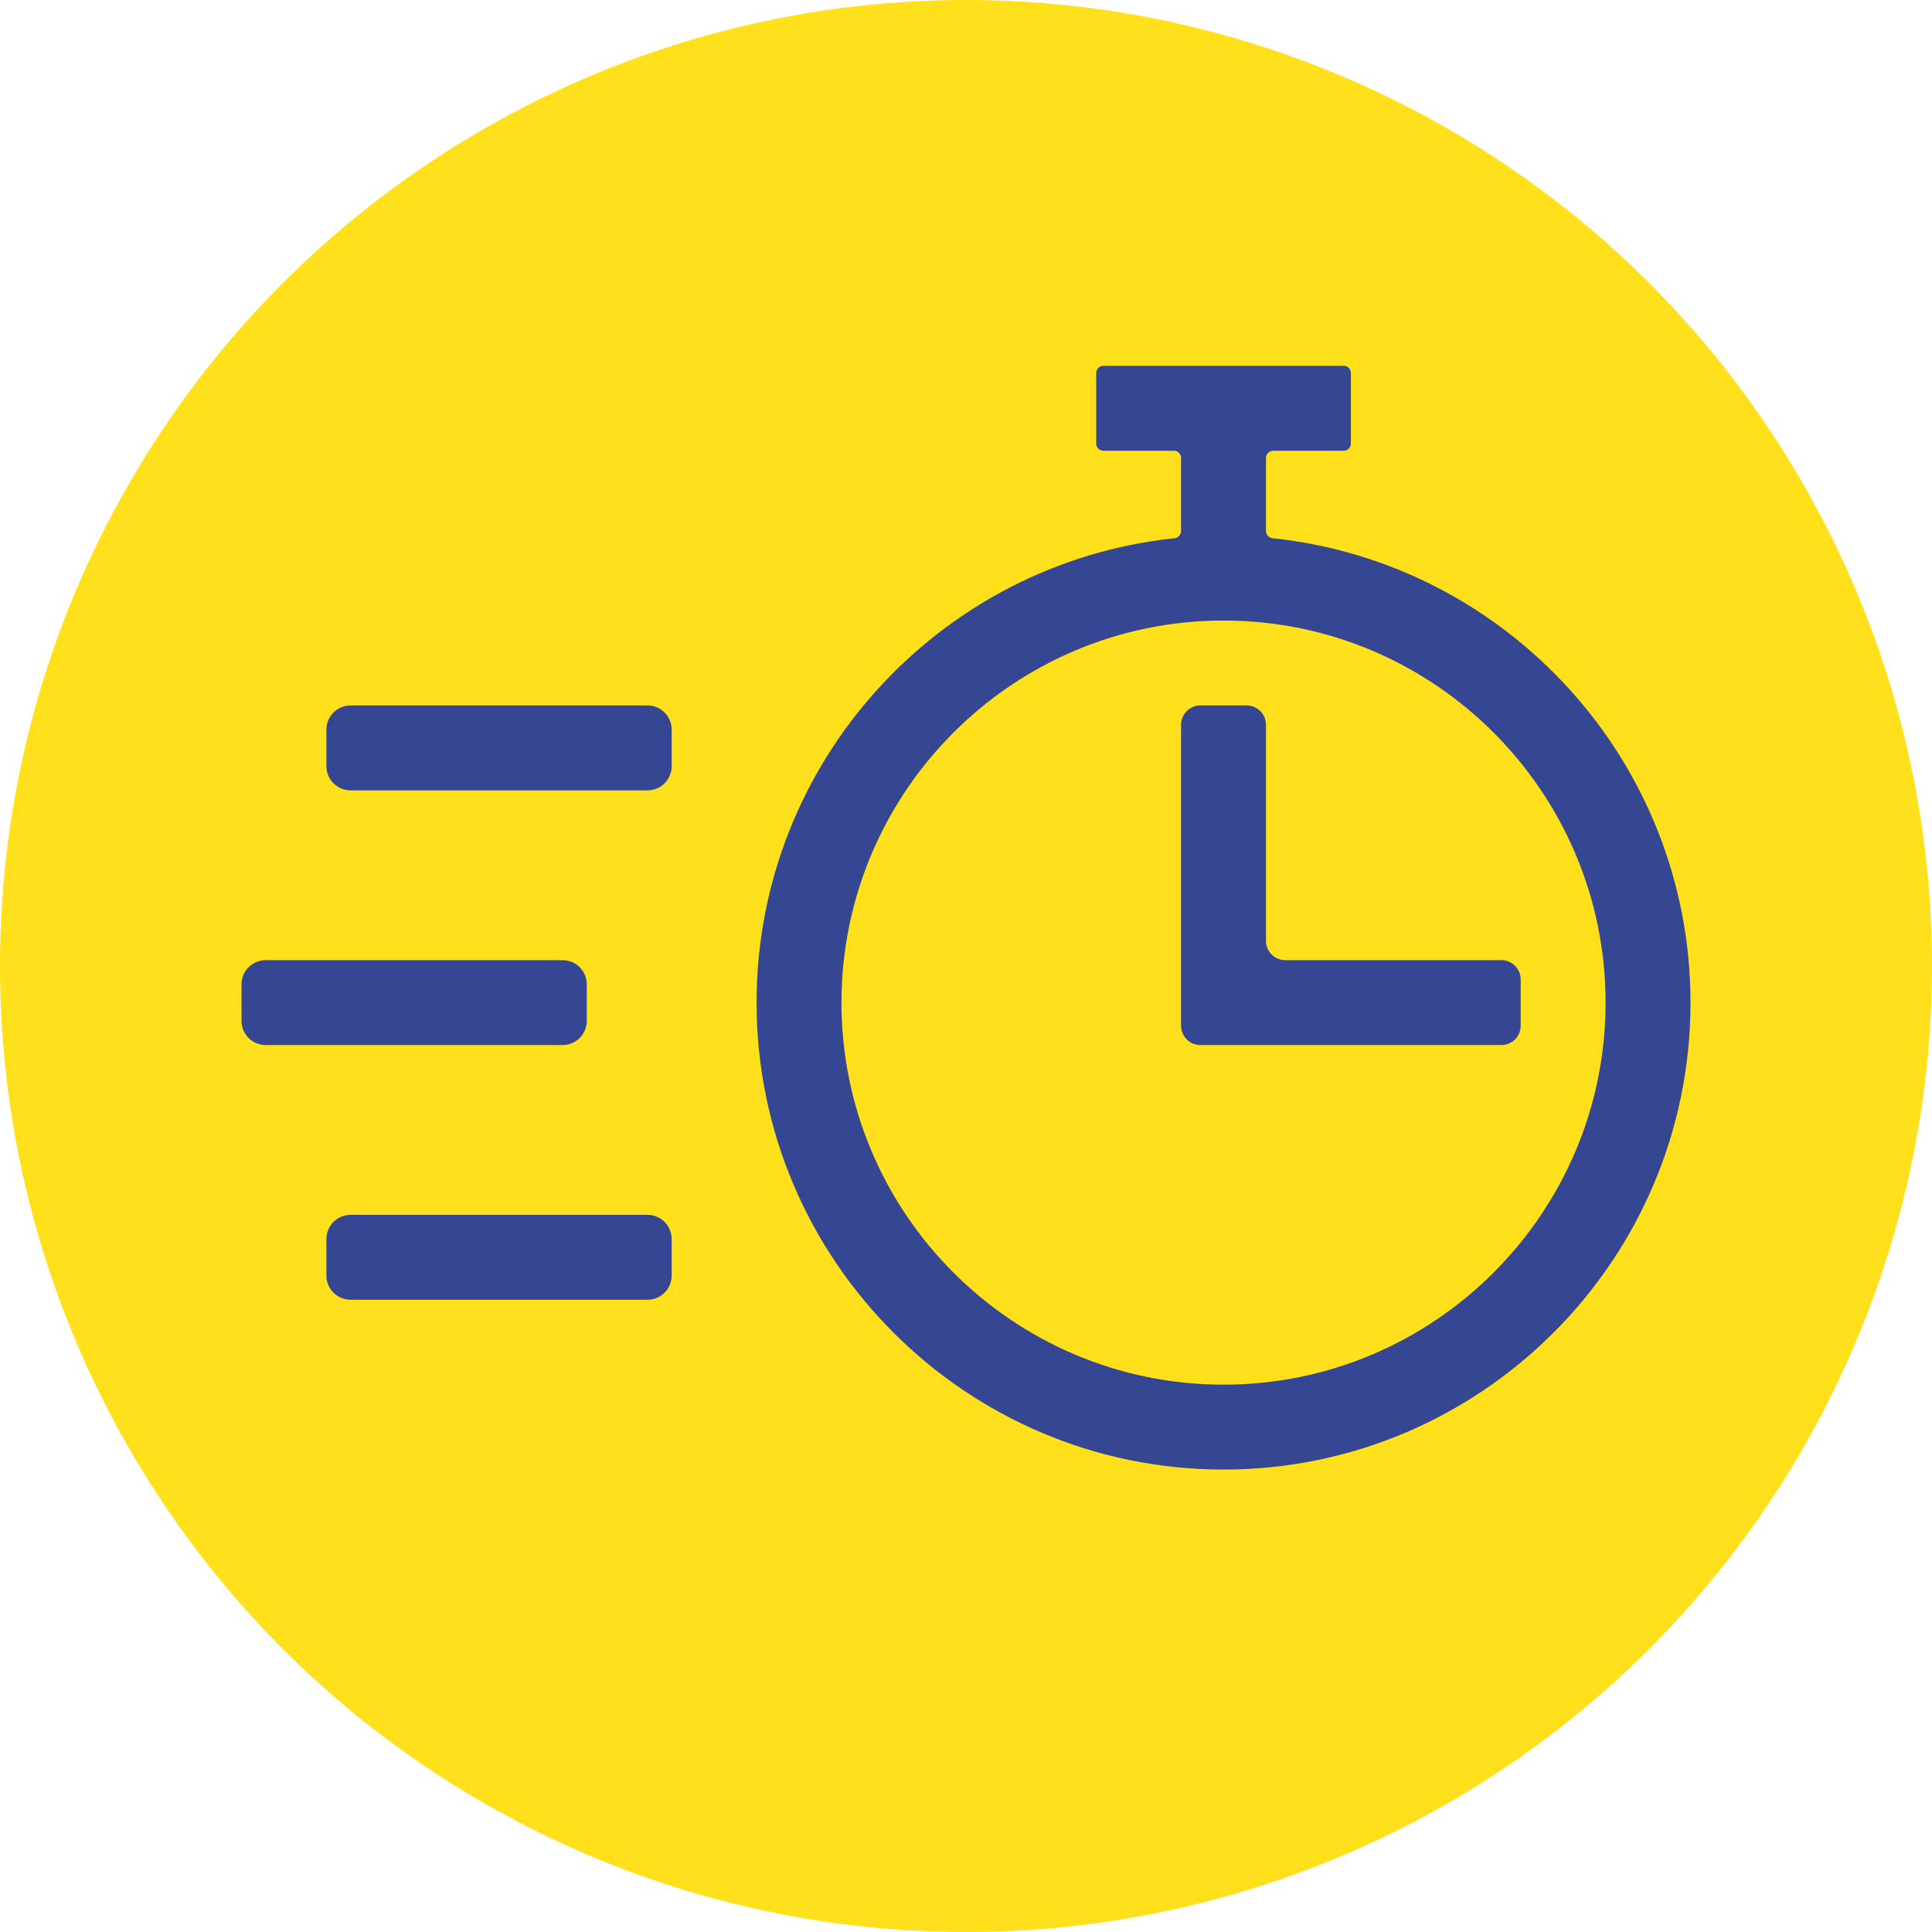 <svg width="80" height="80" viewBox="0 0 80 80" fill="none" xmlns="http://www.w3.org/2000/svg">
<circle cx="40" cy="40" r="40" fill="#FFE01B"/>
<rect x="27" y="29" width="26" height="3" rx="1.5" fill="#FFE01B"/>
<rect x="27" y="49" width="26" height="3" rx="1.5" fill="#FFE01B"/>
<rect x="27" y="39" width="26" height="3" rx="1.5" fill="#FFE01B"/>
<path d="M31.328 41.516C31.328 52.177 40.002 60.852 50.664 60.852C61.326 60.852 70 52.177 70 41.516C70 31.54 62.406 23.306 52.696 22.287C52.541 22.271 52.422 22.141 52.422 21.986V18.964C52.422 18.798 52.556 18.664 52.722 18.664H55.638C55.803 18.664 55.938 18.53 55.938 18.364V15.448C55.938 15.283 55.803 15.148 55.638 15.148H45.691C45.525 15.148 45.391 15.283 45.391 15.448V18.364C45.391 18.53 45.525 18.664 45.691 18.664H48.606C48.772 18.664 48.906 18.798 48.906 18.964V21.986C48.906 22.141 48.787 22.271 48.633 22.287C38.922 23.306 31.328 31.54 31.328 41.516ZM66.484 41.516C66.484 50.239 59.387 57.336 50.664 57.336C41.941 57.336 34.844 50.239 34.844 41.516C34.844 32.792 41.941 25.695 50.664 25.695C59.387 25.695 66.484 32.792 66.484 41.516Z" fill="#354793"/>
<path d="M49.706 29.211C49.264 29.211 48.906 29.569 48.906 30.011V42.473C48.906 42.915 49.264 43.273 49.706 43.273H62.169C62.611 43.273 62.969 42.915 62.969 42.473V40.558C62.969 40.116 62.611 39.758 62.169 39.758H53.222C52.78 39.758 52.422 39.4 52.422 38.958V30.011C52.422 29.569 52.064 29.211 51.622 29.211H49.706Z" fill="#354793"/>
<path d="M10 40.758C10 40.206 10.448 39.758 11 39.758H23.297C23.849 39.758 24.297 40.206 24.297 40.758V42.273C24.297 42.826 23.849 43.273 23.297 43.273H11C10.448 43.273 10 42.826 10 42.273V40.758Z" fill="#354793"/>
<path d="M13.516 30.211C13.516 29.659 13.963 29.211 14.516 29.211H26.812C27.365 29.211 27.812 29.659 27.812 30.211V31.727C27.812 32.279 27.365 32.727 26.812 32.727H14.516C13.963 32.727 13.516 32.279 13.516 31.727V30.211Z" fill="#354793"/>
<path d="M13.516 51.305C13.516 50.752 13.963 50.305 14.516 50.305H26.812C27.365 50.305 27.812 50.752 27.812 51.305V52.82C27.812 53.373 27.365 53.82 26.812 53.82H14.516C13.963 53.82 13.516 53.373 13.516 52.82V51.305Z" fill="#354793"/>
</svg>
